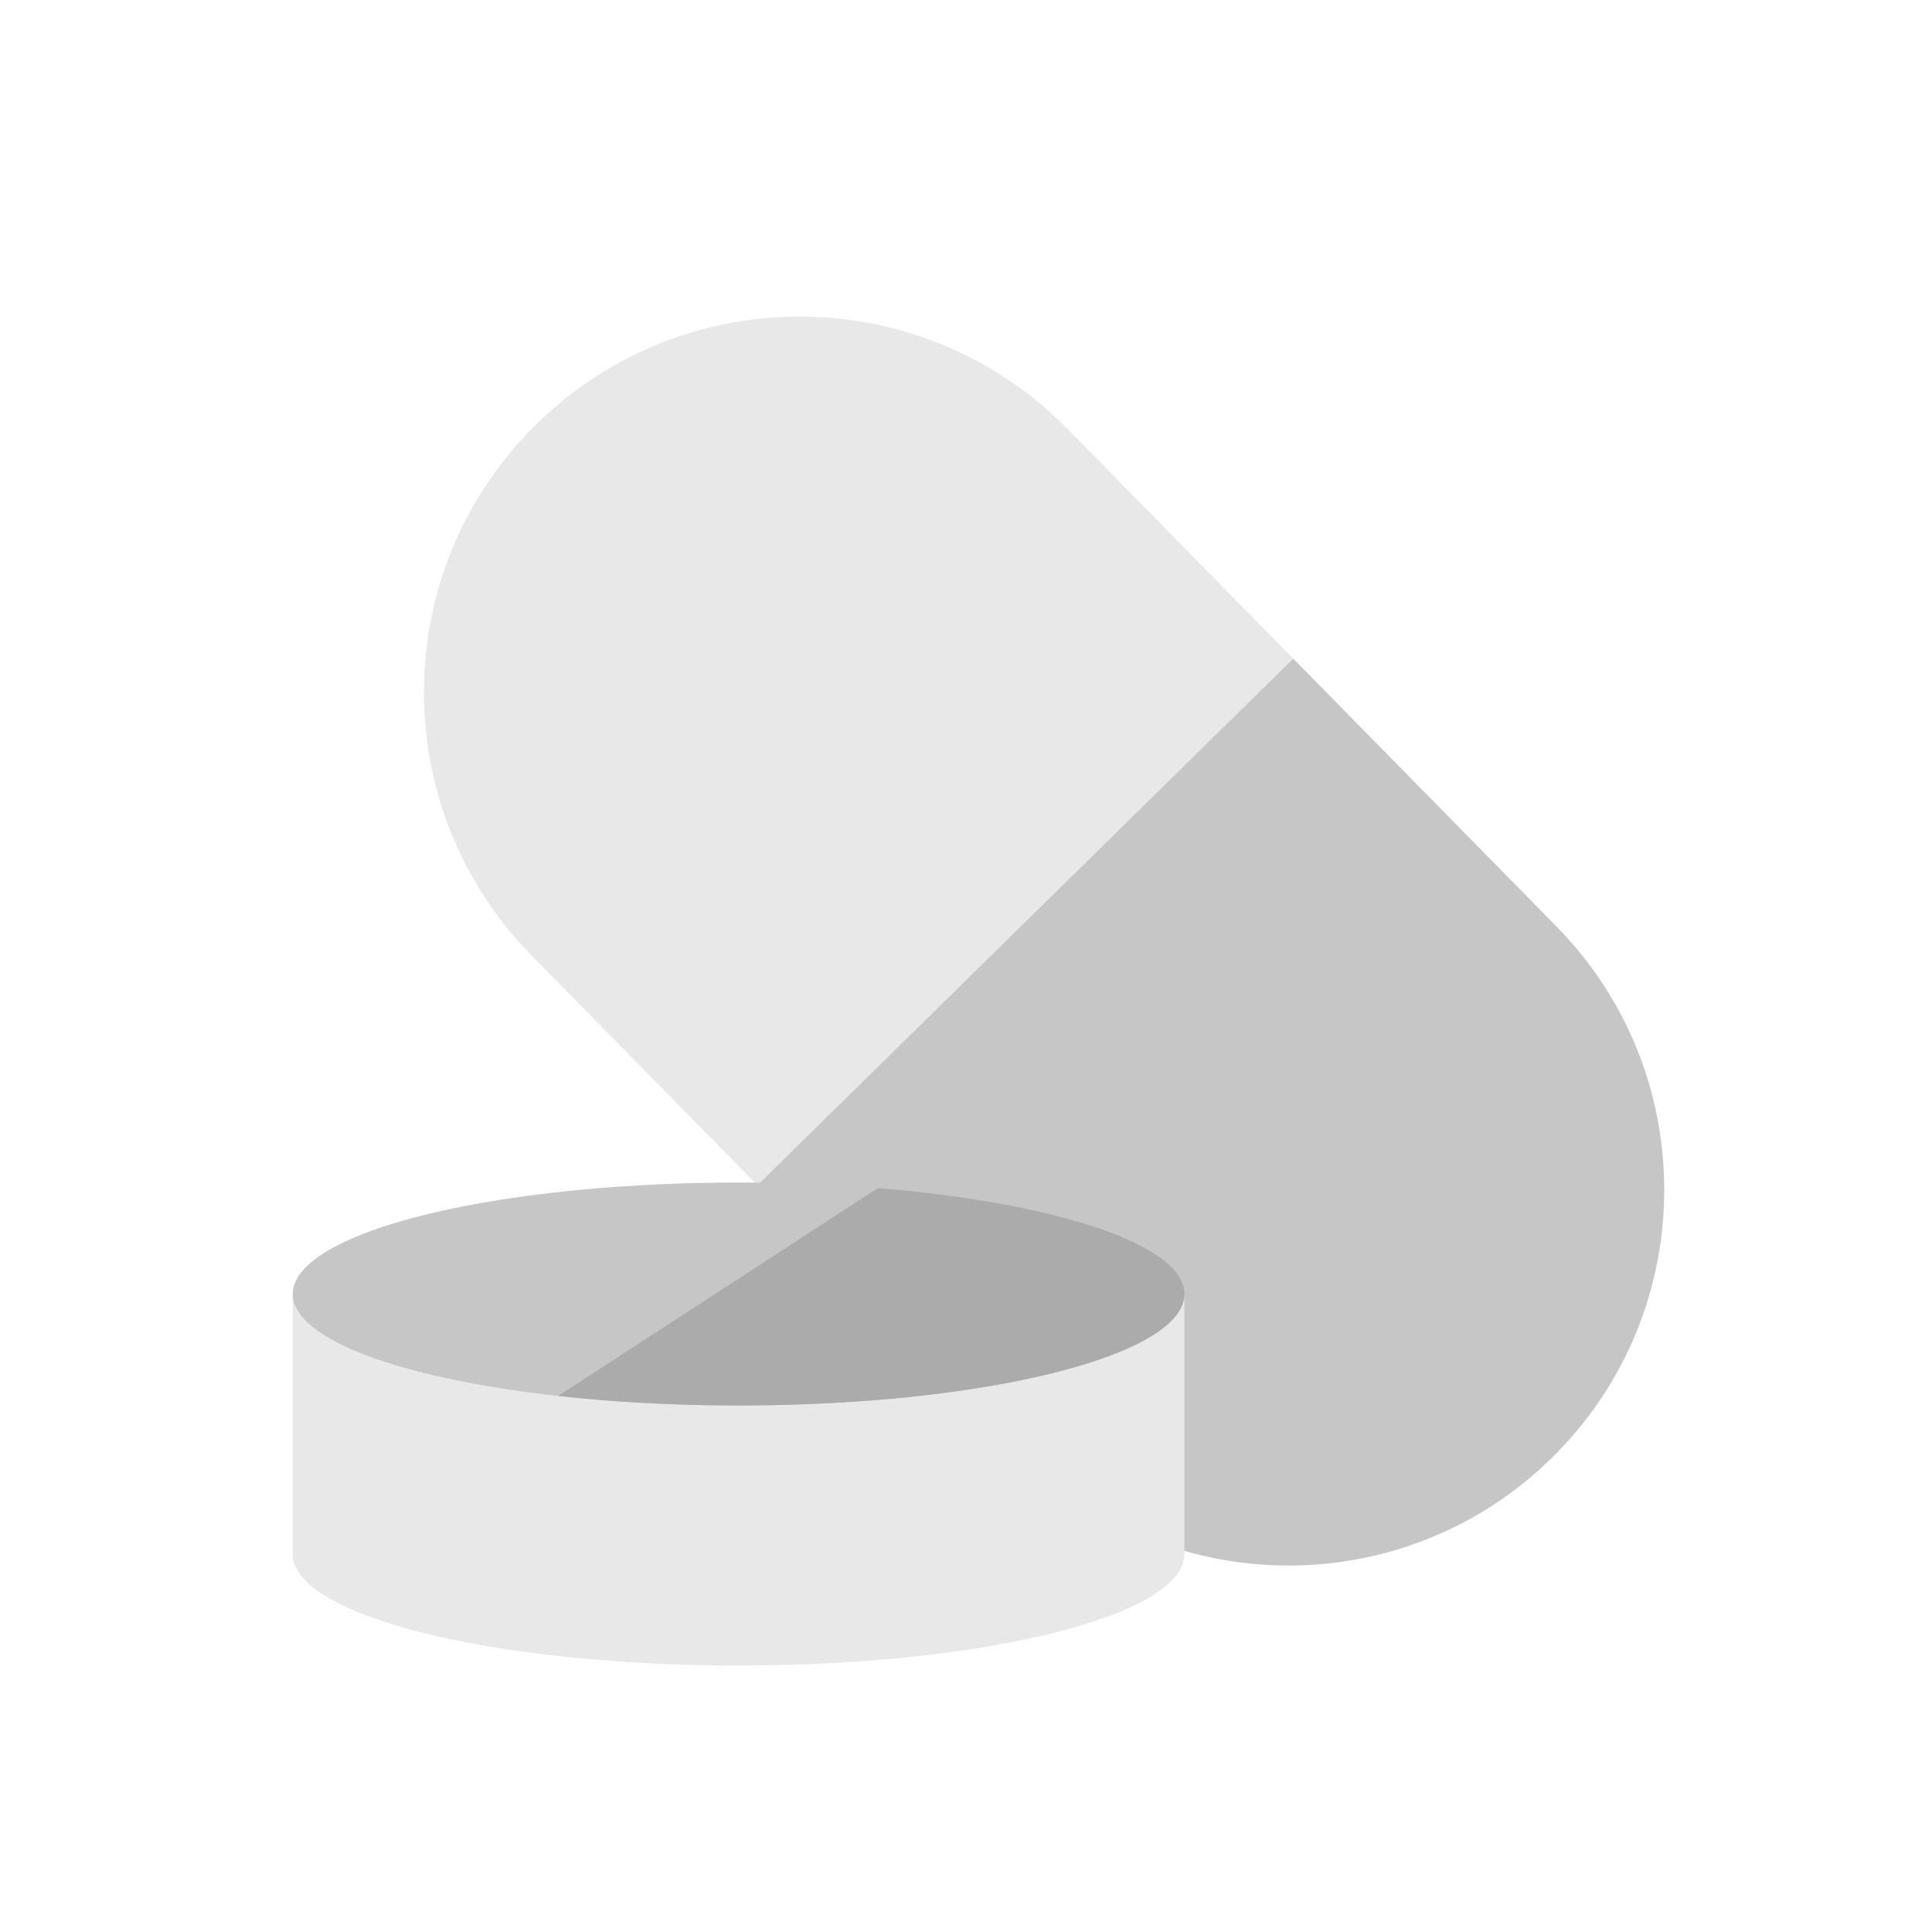 <svg width="36" height="36" viewBox="0 0 36 36" fill="none" xmlns="http://www.w3.org/2000/svg">
<path d="M9.906 17.805C7.197 15.048 7.235 10.616 9.993 7.906C12.75 5.197 17.182 5.235 19.892 7.993L24.097 12.272L14.112 22.085L9.906 17.805Z" fill="#E8E8E8"/>
<path d="M19.018 27.078C21.728 29.835 26.16 29.874 28.917 27.164C31.675 24.454 31.713 20.023 29.004 17.265L24.097 12.272L14.112 22.085L19.018 27.078Z" fill="#C6C6C6"/>
<path fill-rule="evenodd" clip-rule="evenodd" d="M22.07 24.112H5.455V28.958C5.455 28.958 5.455 28.958 5.455 28.958C5.455 30.105 9.174 31.035 13.763 31.035C18.351 31.035 22.07 30.105 22.07 28.958V24.112Z" fill="#E8E8E8"/>
<ellipse cx="13.763" cy="24.112" rx="8.308" ry="2.077" fill="#C6C6C6"/>
<path fill-rule="evenodd" clip-rule="evenodd" d="M10.401 26.012C11.429 26.126 12.566 26.189 13.763 26.189C18.351 26.189 22.07 25.259 22.07 24.112C22.07 23.192 19.674 22.411 16.357 22.139L10.401 26.012Z" fill="#ABABAB"/>
</svg>
